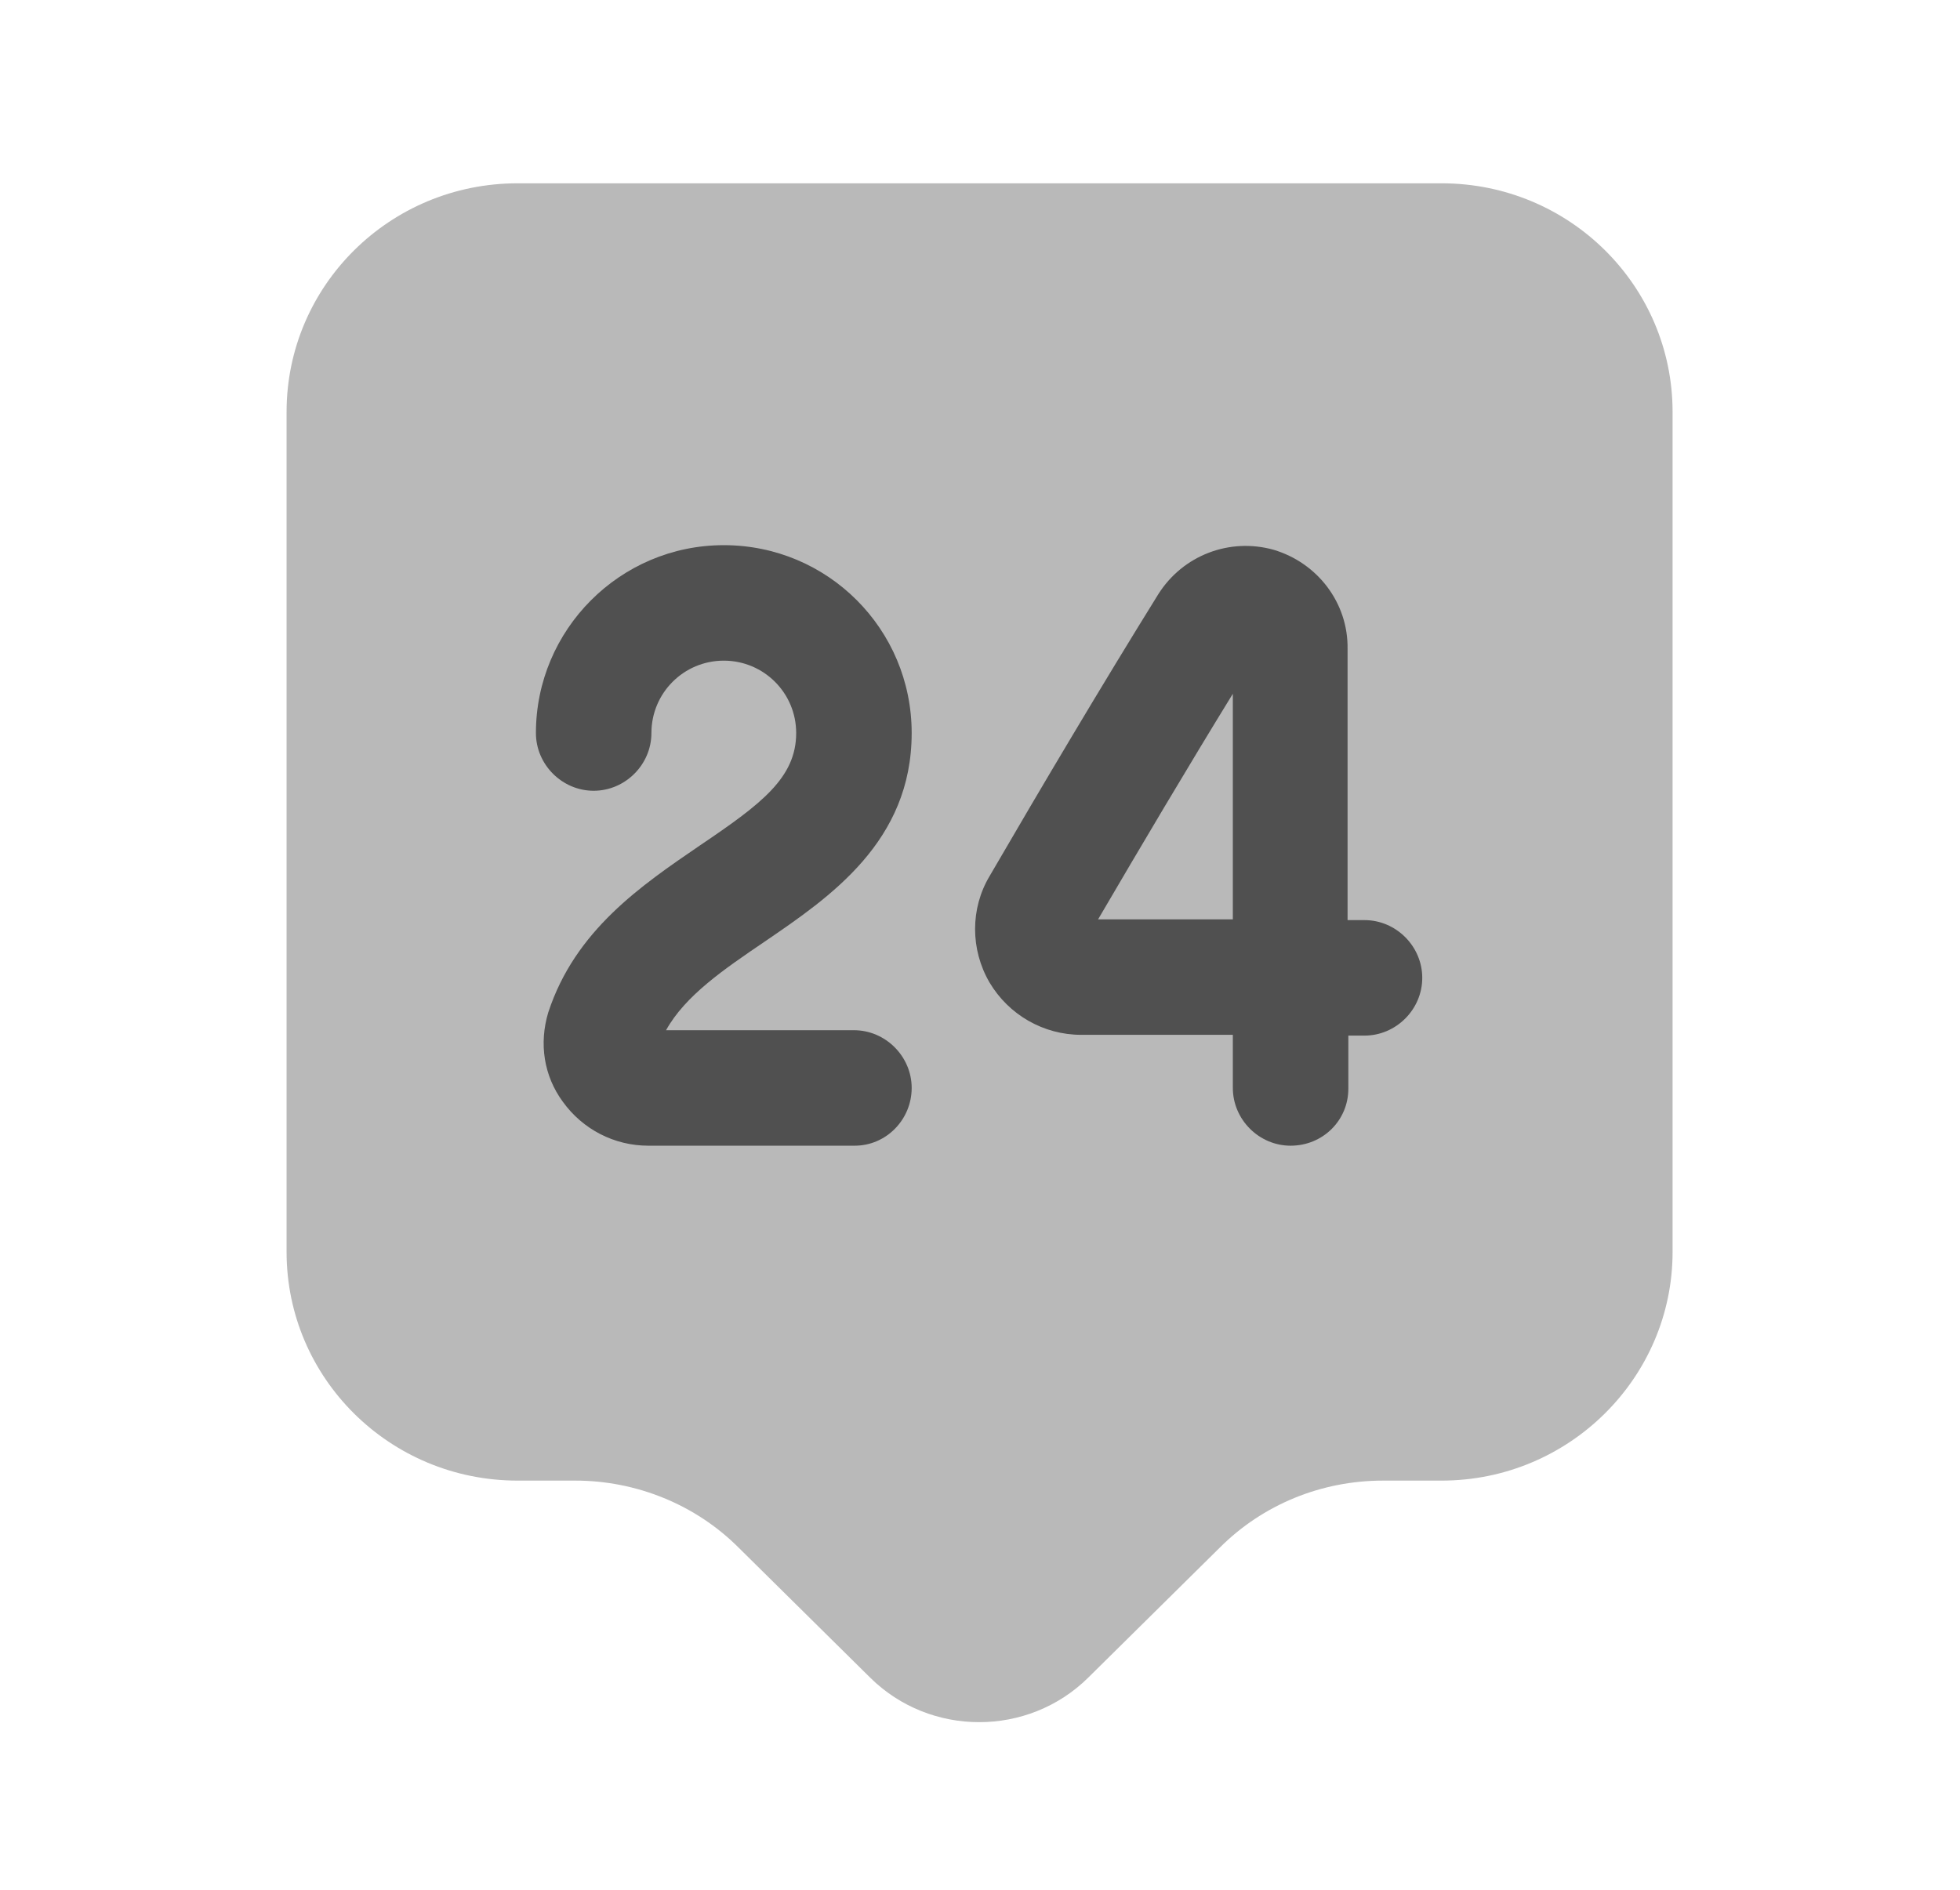 <svg width="28" height="27" viewBox="0 0 28 27" fill="none" xmlns="http://www.w3.org/2000/svg">
<path opacity="0.4" d="M20.594 21.154H19.758C18.878 21.154 18.042 21.495 17.426 22.111L15.545 23.97C14.687 24.817 13.29 24.817 12.432 23.97L10.551 22.111C9.935 21.495 9.088 21.154 8.219 21.154H7.394C5.568 21.154 4.094 19.691 4.094 17.887V5.886C4.094 4.082 5.568 2.619 7.394 2.619H20.594C22.42 2.619 23.894 4.082 23.894 5.886V17.887C23.894 19.68 22.42 21.154 20.594 21.154Z" fill="#505050"/>
<path d="M12.21 16.369H9.262C8.778 16.369 8.327 16.138 8.041 15.742C7.766 15.368 7.7 14.906 7.832 14.466C8.217 13.289 9.163 12.651 9.999 12.079C10.879 11.485 11.374 11.111 11.374 10.473C11.374 9.901 10.912 9.439 10.34 9.439C9.768 9.439 9.306 9.901 9.306 10.473C9.306 10.924 8.932 11.298 8.481 11.298C8.03 11.298 7.656 10.924 7.656 10.473C7.656 8.999 8.855 7.789 10.34 7.789C11.825 7.789 13.024 8.988 13.024 10.473C13.024 12.024 11.858 12.816 10.923 13.454C10.34 13.85 9.79 14.224 9.515 14.719H12.199C12.65 14.719 13.024 15.093 13.024 15.544C13.024 15.995 12.661 16.369 12.21 16.369Z" fill="#505050"/>
<path d="M18.437 16.369C17.986 16.369 17.612 15.995 17.612 15.544V14.785H15.456C15.456 14.785 15.456 14.785 15.445 14.785C14.906 14.785 14.411 14.499 14.136 14.037C13.861 13.564 13.861 12.981 14.136 12.519C14.884 11.232 15.753 9.769 16.545 8.493C16.897 7.932 17.568 7.679 18.195 7.855C18.822 8.042 19.262 8.614 19.251 9.274V13.146H19.493C19.944 13.146 20.318 13.52 20.318 13.971C20.318 14.422 19.944 14.796 19.493 14.796H19.262V15.555C19.262 16.006 18.899 16.369 18.437 16.369ZM17.612 9.912C16.963 10.968 16.292 12.101 15.687 13.135H17.612V9.912Z" fill="#505050"/>
</svg>
